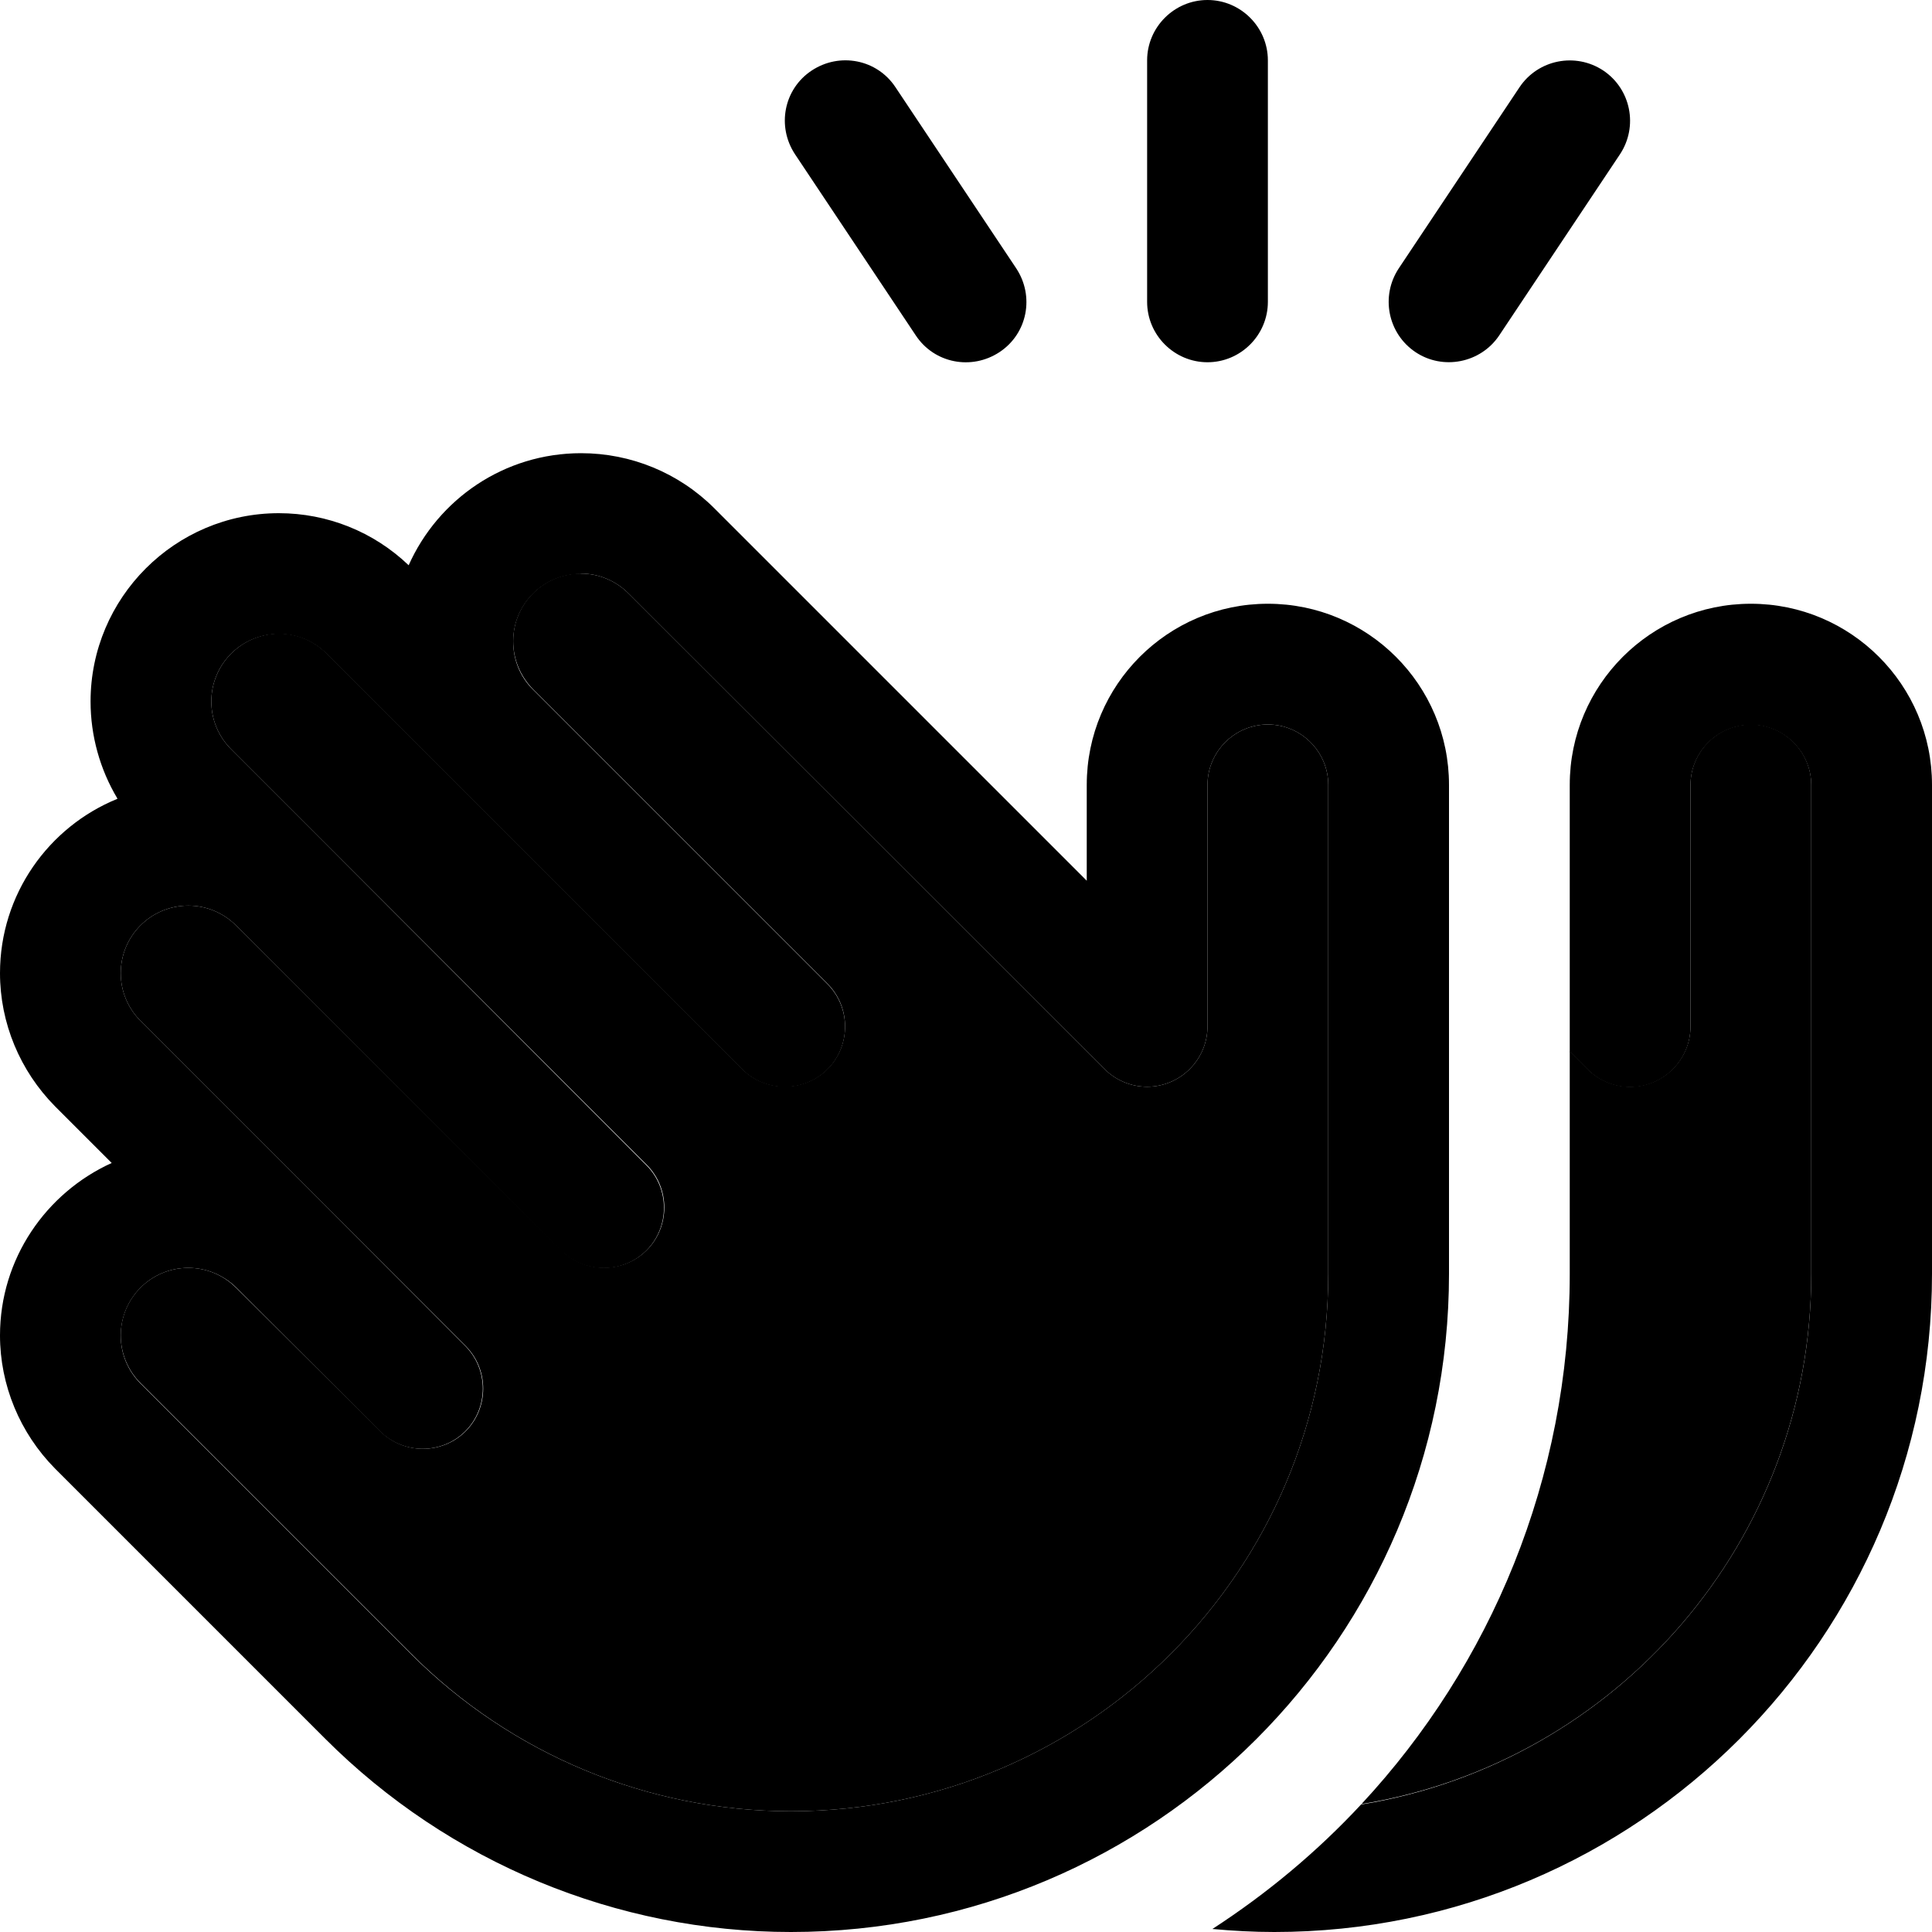 <svg xmlns="http://www.w3.org/2000/svg" width="24" height="24" viewBox="0 0 512 512"><path class="pr-icon-duotone-secondary" d="M32 257.9c0 4.8 1.9 9.3 5.3 12.7l48 48c12.7 12.7 25.4 25.4 38.1 38.1c6.2 6.2 6.2 16.4 0 22.6s-16.4 6.2-22.6 0L62.6 341.3c-3.4-3.4-7.9-5.3-12.7-5.3C40 336 32 344 32 353.9c0 4.8 1.9 9.3 5.3 12.7l22 22c5.3 5.3 10.7 10.7 16 16l33.6 33.6C135.6 465 171.8 480 209.6 480C288.2 480 352 416.2 352 337.6L352 208c0-8.8-7.2-16-16-16s-16 7.2-16 16l0 64c0 8.8-7.2 16-16 16c-4.4 0-8.4-1.8-11.3-4.7L166.6 157.3c-3.4-3.4-7.9-5.3-12.7-5.3c-9.9 0-17.9 8-17.9 17.9c0 4.8 1.9 9.3 5.2 12.7c26 26 52 52 78.1 78.1c6.2 6.2 6.2 16.4 0 22.6s-16.4 6.2-22.6 0l-78.1-78.1c-10.7-10.7-21.3-21.3-32-32c-3.4-3.4-7.9-5.3-12.7-5.3C64 168 56 176 56 185.9c0 4.8 1.9 9.3 5.3 12.7l24 24 86.1 86.1c6.2 6.2 6.2 16.4 0 22.6s-16.4 6.2-22.6 0L62.6 245.3c-3.4-3.4-7.9-5.3-12.7-5.3C40 240 32 248 32 257.9zM360.8 478.1C428.4 467.1 480 408.4 480 337.6L480 208c0-8.8-7.2-16-16-16s-16 7.2-16 16l0 64c0 8.8-7.2 16-16 16c-4.4 0-8.4-1.8-11.3-4.7l-4.7-4.7 0 59c0 54.3-21 103.7-55.2 140.5z"/><path class="pr-icon-duotone-primary" d="M336 16c0-8.8-7.2-16-16-16s-16 7.2-16 16l0 64c0 8.8 7.2 16 16 16s16-7.2 16-16l0-64zM215.1 18.7c-7.4 4.9-9.3 14.8-4.4 22.2l32 48c4.9 7.4 14.8 9.3 22.2 4.4s9.3-14.8 4.4-22.2l-32-48c-4.9-7.4-14.8-9.3-22.2-4.4zm209.8 0c-7.4-4.9-17.3-2.9-22.2 4.4l-32 48c-4.9 7.4-2.9 17.3 4.4 22.2s17.3 2.9 22.2-4.4l32-48c4.9-7.4 2.9-17.3-4.4-22.2zM153.9 152c4.8 0 9.3 1.9 12.7 5.3L292.7 283.3c2.9 2.9 6.9 4.7 11.3 4.7c8.8 0 16-7.2 16-16l0-64c0-8.8 7.2-16 16-16s16 7.2 16 16l0 129.6C352 416.2 288.2 480 209.6 480c-37.8 0-74-15-100.7-41.7L75.3 404.7l-16-16s0 0 0 0l-22-22c-3.4-3.4-5.3-7.9-5.3-12.7C32 344 40 336 49.9 336c4.8 0 9.3 1.9 12.7 5.2c0 0 0 0 0 0l38.1 38.1c6.2 6.2 16.4 6.2 22.6 0s6.2-16.4 0-22.6L85.3 318.6s0 0 0 0l-48-48c-3.4-3.4-5.3-7.9-5.3-12.7C32 248 40 240 49.9 240c4.8 0 9.3 1.9 12.7 5.3l86.1 86.1c6.2 6.2 16.4 6.2 22.6 0s6.2-16.4 0-22.6L85.3 222.6s0 0 0 0l-24-24c-3.4-3.4-5.3-7.9-5.3-12.7C56 176 64 168 73.9 168c4.8 0 9.3 1.9 12.7 5.3l32 32s0 0 0 0l78.1 78.1c6.2 6.2 16.4 6.2 22.6 0s6.2-16.4 0-22.6l-78.1-78.1s0 0 0 0c-3.4-3.4-5.2-7.9-5.2-12.7c0-9.9 8-17.9 17.9-17.9zM31.1 211.7C12.9 219.1 0 237 0 257.9c0 13.2 5.3 25.9 14.6 35.3l15 15C12.2 316.1 0 333.6 0 353.9c0 13.2 5.3 25.9 14.6 35.3l22 22s0 0 0 0l16 16s0 0 0 0l33.6 33.6C119 493.6 163.4 512 209.6 512C305.9 512 384 433.9 384 337.6L384 208c0-26.5-21.5-48-48-48s-48 21.5-48 48l0 25.4-98.7-98.7c-9.4-9.4-22.1-14.6-35.3-14.6c-20.4 0-37.9 12.2-45.7 29.7C99 140.9 86.7 136 73.9 136C46.4 136 24 158.4 24 185.9c0 9.1 2.5 18 7.1 25.7zM360.8 478.1c-11.7 12.6-25 23.7-39.5 33.1c5.4 .5 10.9 .8 16.4 .8C433.9 512 512 433.9 512 337.6L512 208c0-26.5-21.5-48-48-48s-48 21.5-48 48l0 25.4 0 45.3 4.7 4.7c2.9 2.9 6.9 4.7 11.3 4.7c8.8 0 16-7.2 16-16l0-64c0-8.8 7.2-16 16-16s16 7.2 16 16l0 129.6c0 70.7-51.6 129.4-119.2 140.5z"/></svg>